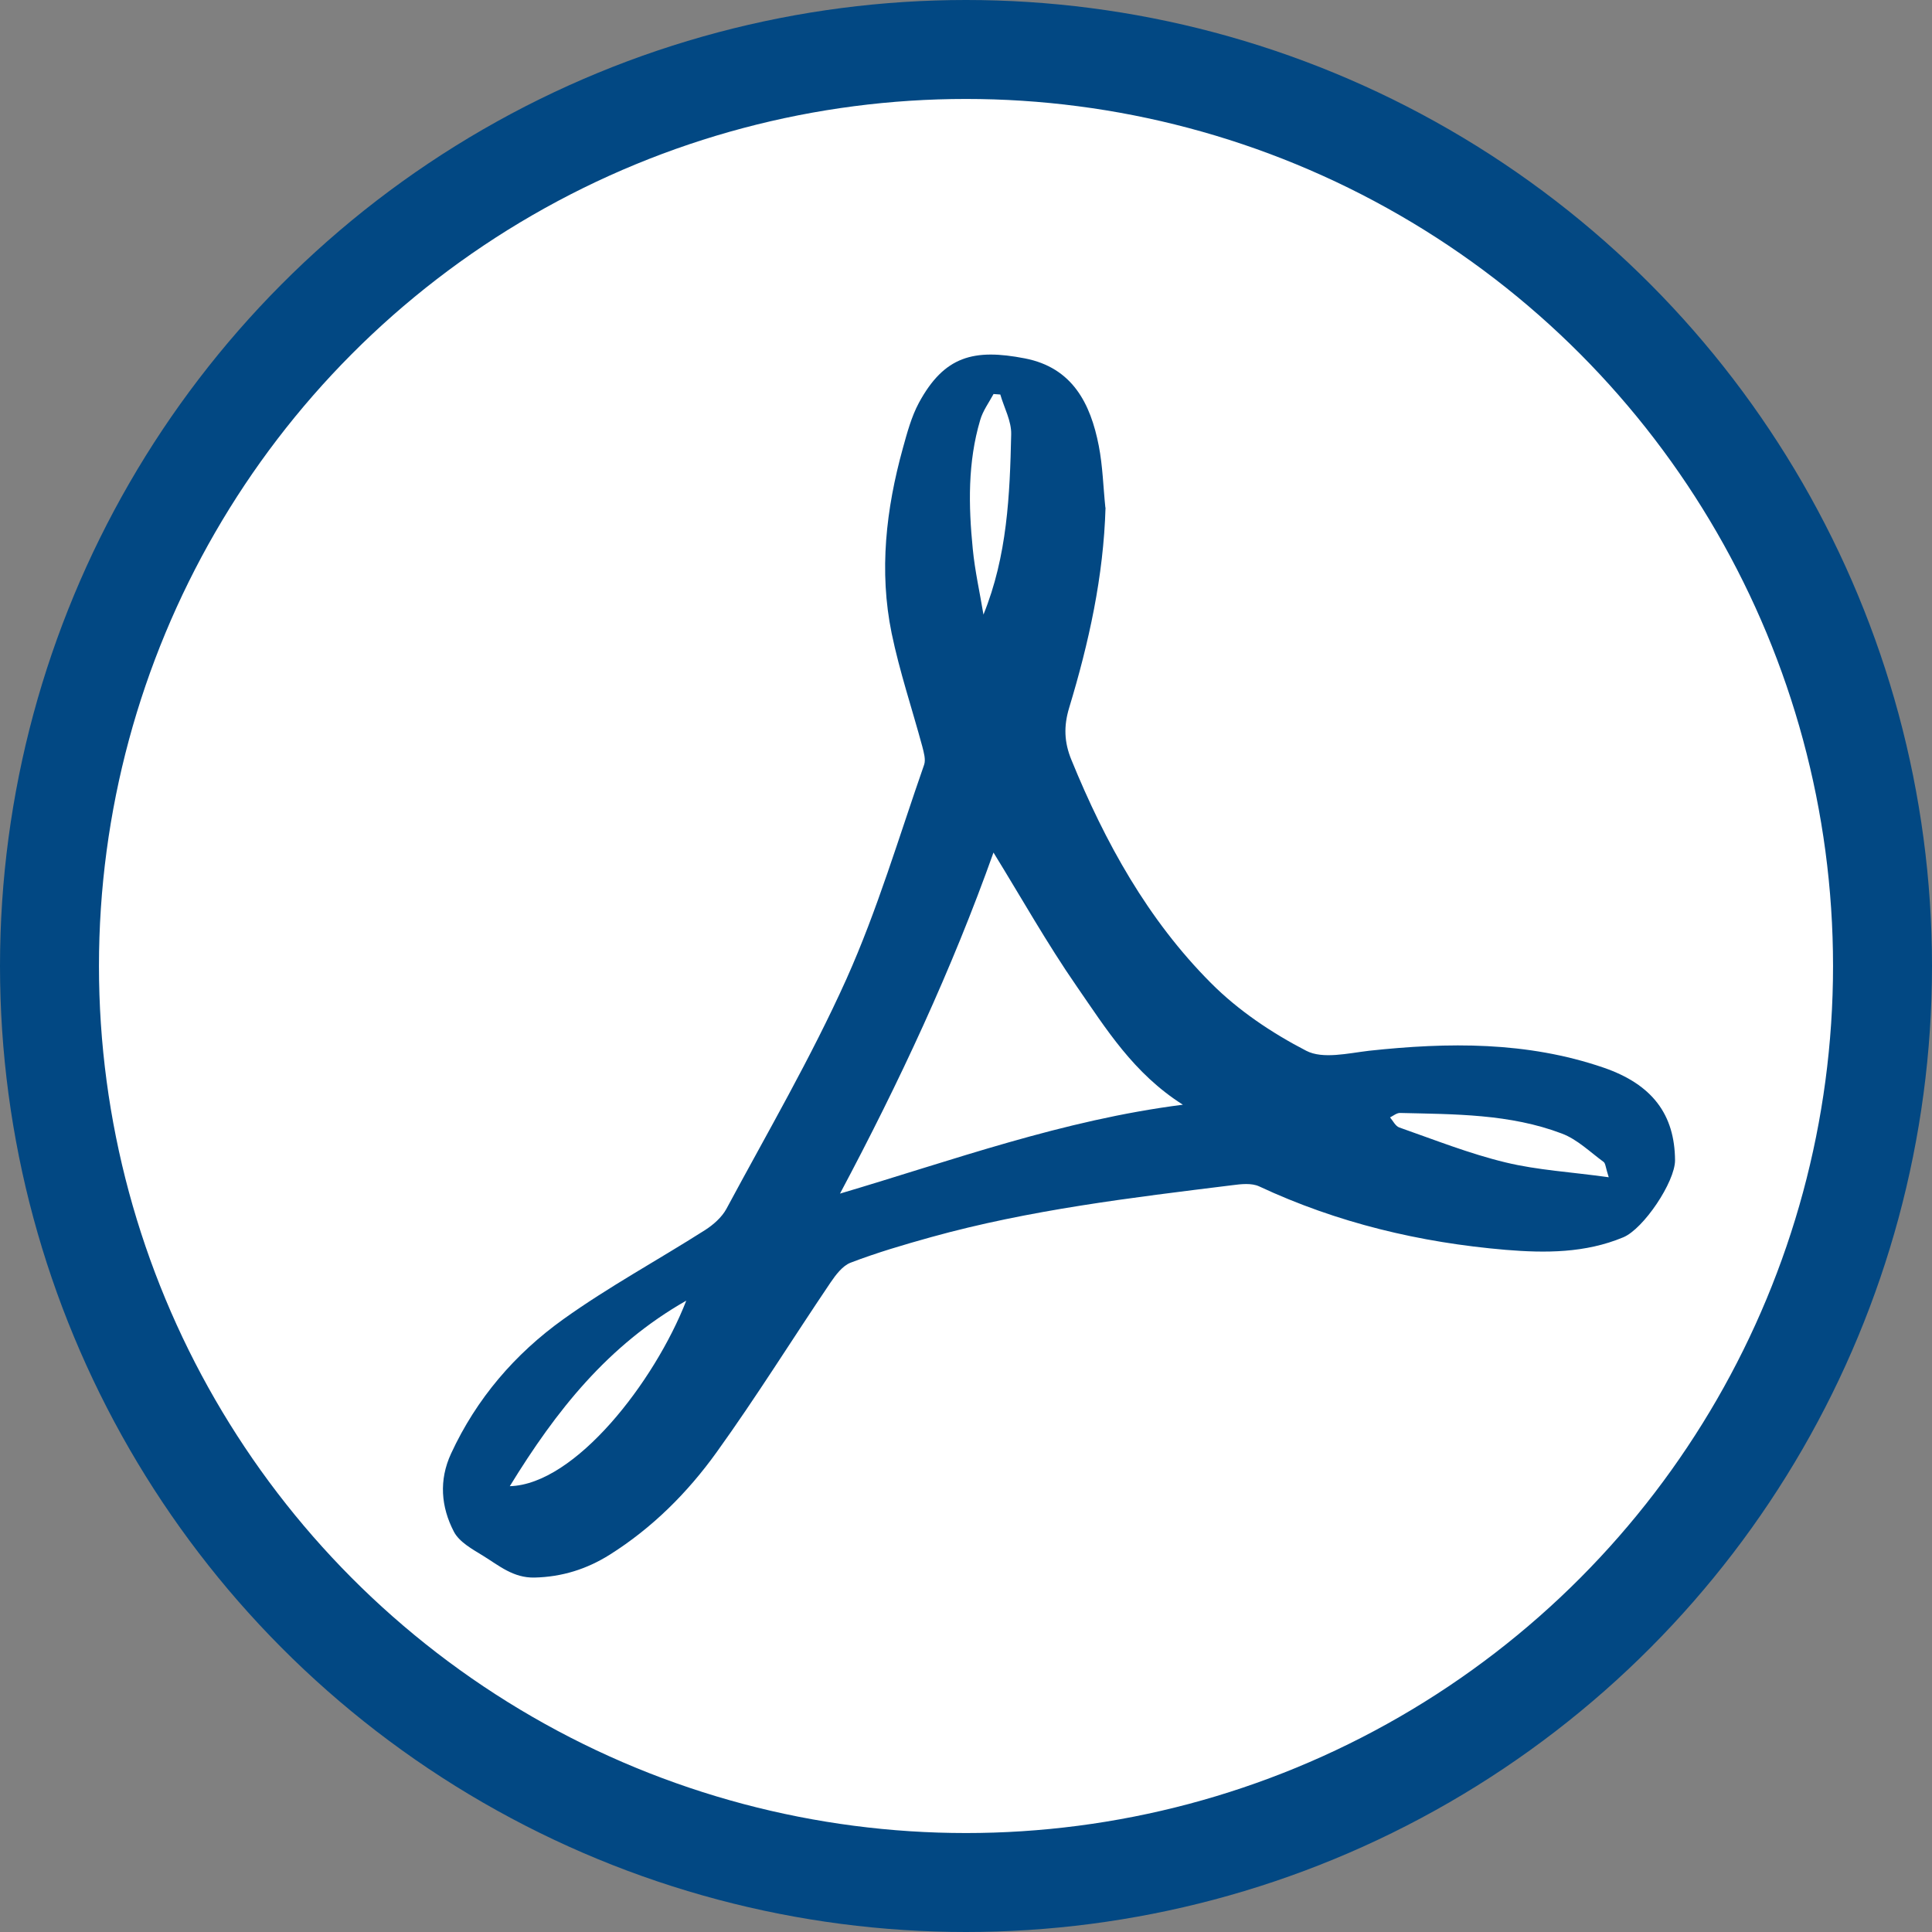 <?xml version="1.0" encoding="UTF-8"?><svg id="a" xmlns="http://www.w3.org/2000/svg" viewBox="0 0 117.14 117.14"><rect x="0" y="0" width="117.14" height="117.14" fill="#808080" stroke="none"/><defs><style>.b{fill:#fff;stroke:#024883;stroke-miterlimit:10;stroke-width:6px;}.c{fill:#024883;}</style></defs><circle class="b" cx="58.57" cy="58.57" r="55.57"/><path class="c" d="M67.03,30.77c-.12,4.18-1.01,8.2-2.21,12.16-.33,1.1-.3,2.07,.14,3.14,2.04,5,4.63,9.69,8.46,13.53,1.65,1.66,3.69,3.03,5.78,4.11,1,.52,2.53,.15,3.8,0,4.81-.52,9.58-.57,14.22,1.02,2.97,1.02,4.32,2.85,4.34,5.62,0,1.31-1.91,4.16-3.14,4.67-2.3,.96-4.72,.96-7.13,.76-5.19-.44-10.2-1.63-14.95-3.85-.46-.21-1.09-.14-1.62-.07-6.14,.76-12.29,1.49-18.27,3.15-1.65,.46-3.29,.94-4.88,1.55-.49,.19-.9,.74-1.22,1.21-2.31,3.42-4.49,6.93-6.9,10.28-1.76,2.45-3.9,4.59-6.49,6.22-1.39,.87-2.88,1.34-4.55,1.38-1.29,.03-2.16-.73-3.12-1.32-.65-.4-1.44-.83-1.77-1.46-.78-1.5-.92-3.12-.17-4.74,1.54-3.33,3.87-6.04,6.8-8.14,2.75-1.97,5.74-3.59,8.6-5.41,.5-.32,1.01-.77,1.29-1.28,2.48-4.62,5.13-9.16,7.28-13.94,1.88-4.19,3.19-8.64,4.71-12.99,.11-.32-.02-.75-.11-1.11-.62-2.29-1.38-4.55-1.86-6.87-.77-3.77-.34-7.52,.68-11.21,.26-.94,.52-1.91,.97-2.75,1.54-2.85,3.34-3.3,6.43-2.7,2.88,.56,3.98,2.73,4.48,5.3,.24,1.23,.27,2.5,.4,3.75Zm-6.79,20.91c-2.52,7.08-5.7,13.91-9.31,20.69,6.83-2.02,13.49-4.46,20.79-5.39-3-1.9-4.66-4.61-6.44-7.18-1.8-2.6-3.36-5.38-5.05-8.12Zm-29.33,38.43c3.96-.11,8.77-6.31,10.7-11.25-4.76,2.71-7.89,6.67-10.7,11.25Zm66.63-18.73c-.19-.58-.19-.84-.31-.93-.82-.6-1.6-1.37-2.53-1.72-3.16-1.2-6.5-1.17-9.82-1.25-.2,0-.4,.17-.6,.27,.18,.21,.33,.53,.56,.61,2.14,.75,4.25,1.59,6.45,2.12,1.94,.47,3.98,.58,6.26,.9ZM59.63,37.26c1.44-3.55,1.6-7.25,1.68-10.93,.02-.8-.43-1.61-.66-2.41l-.41-.03c-.28,.52-.65,1.02-.81,1.58-.76,2.56-.71,5.19-.45,7.81,.13,1.34,.43,2.66,.65,3.99Z"/></svg>